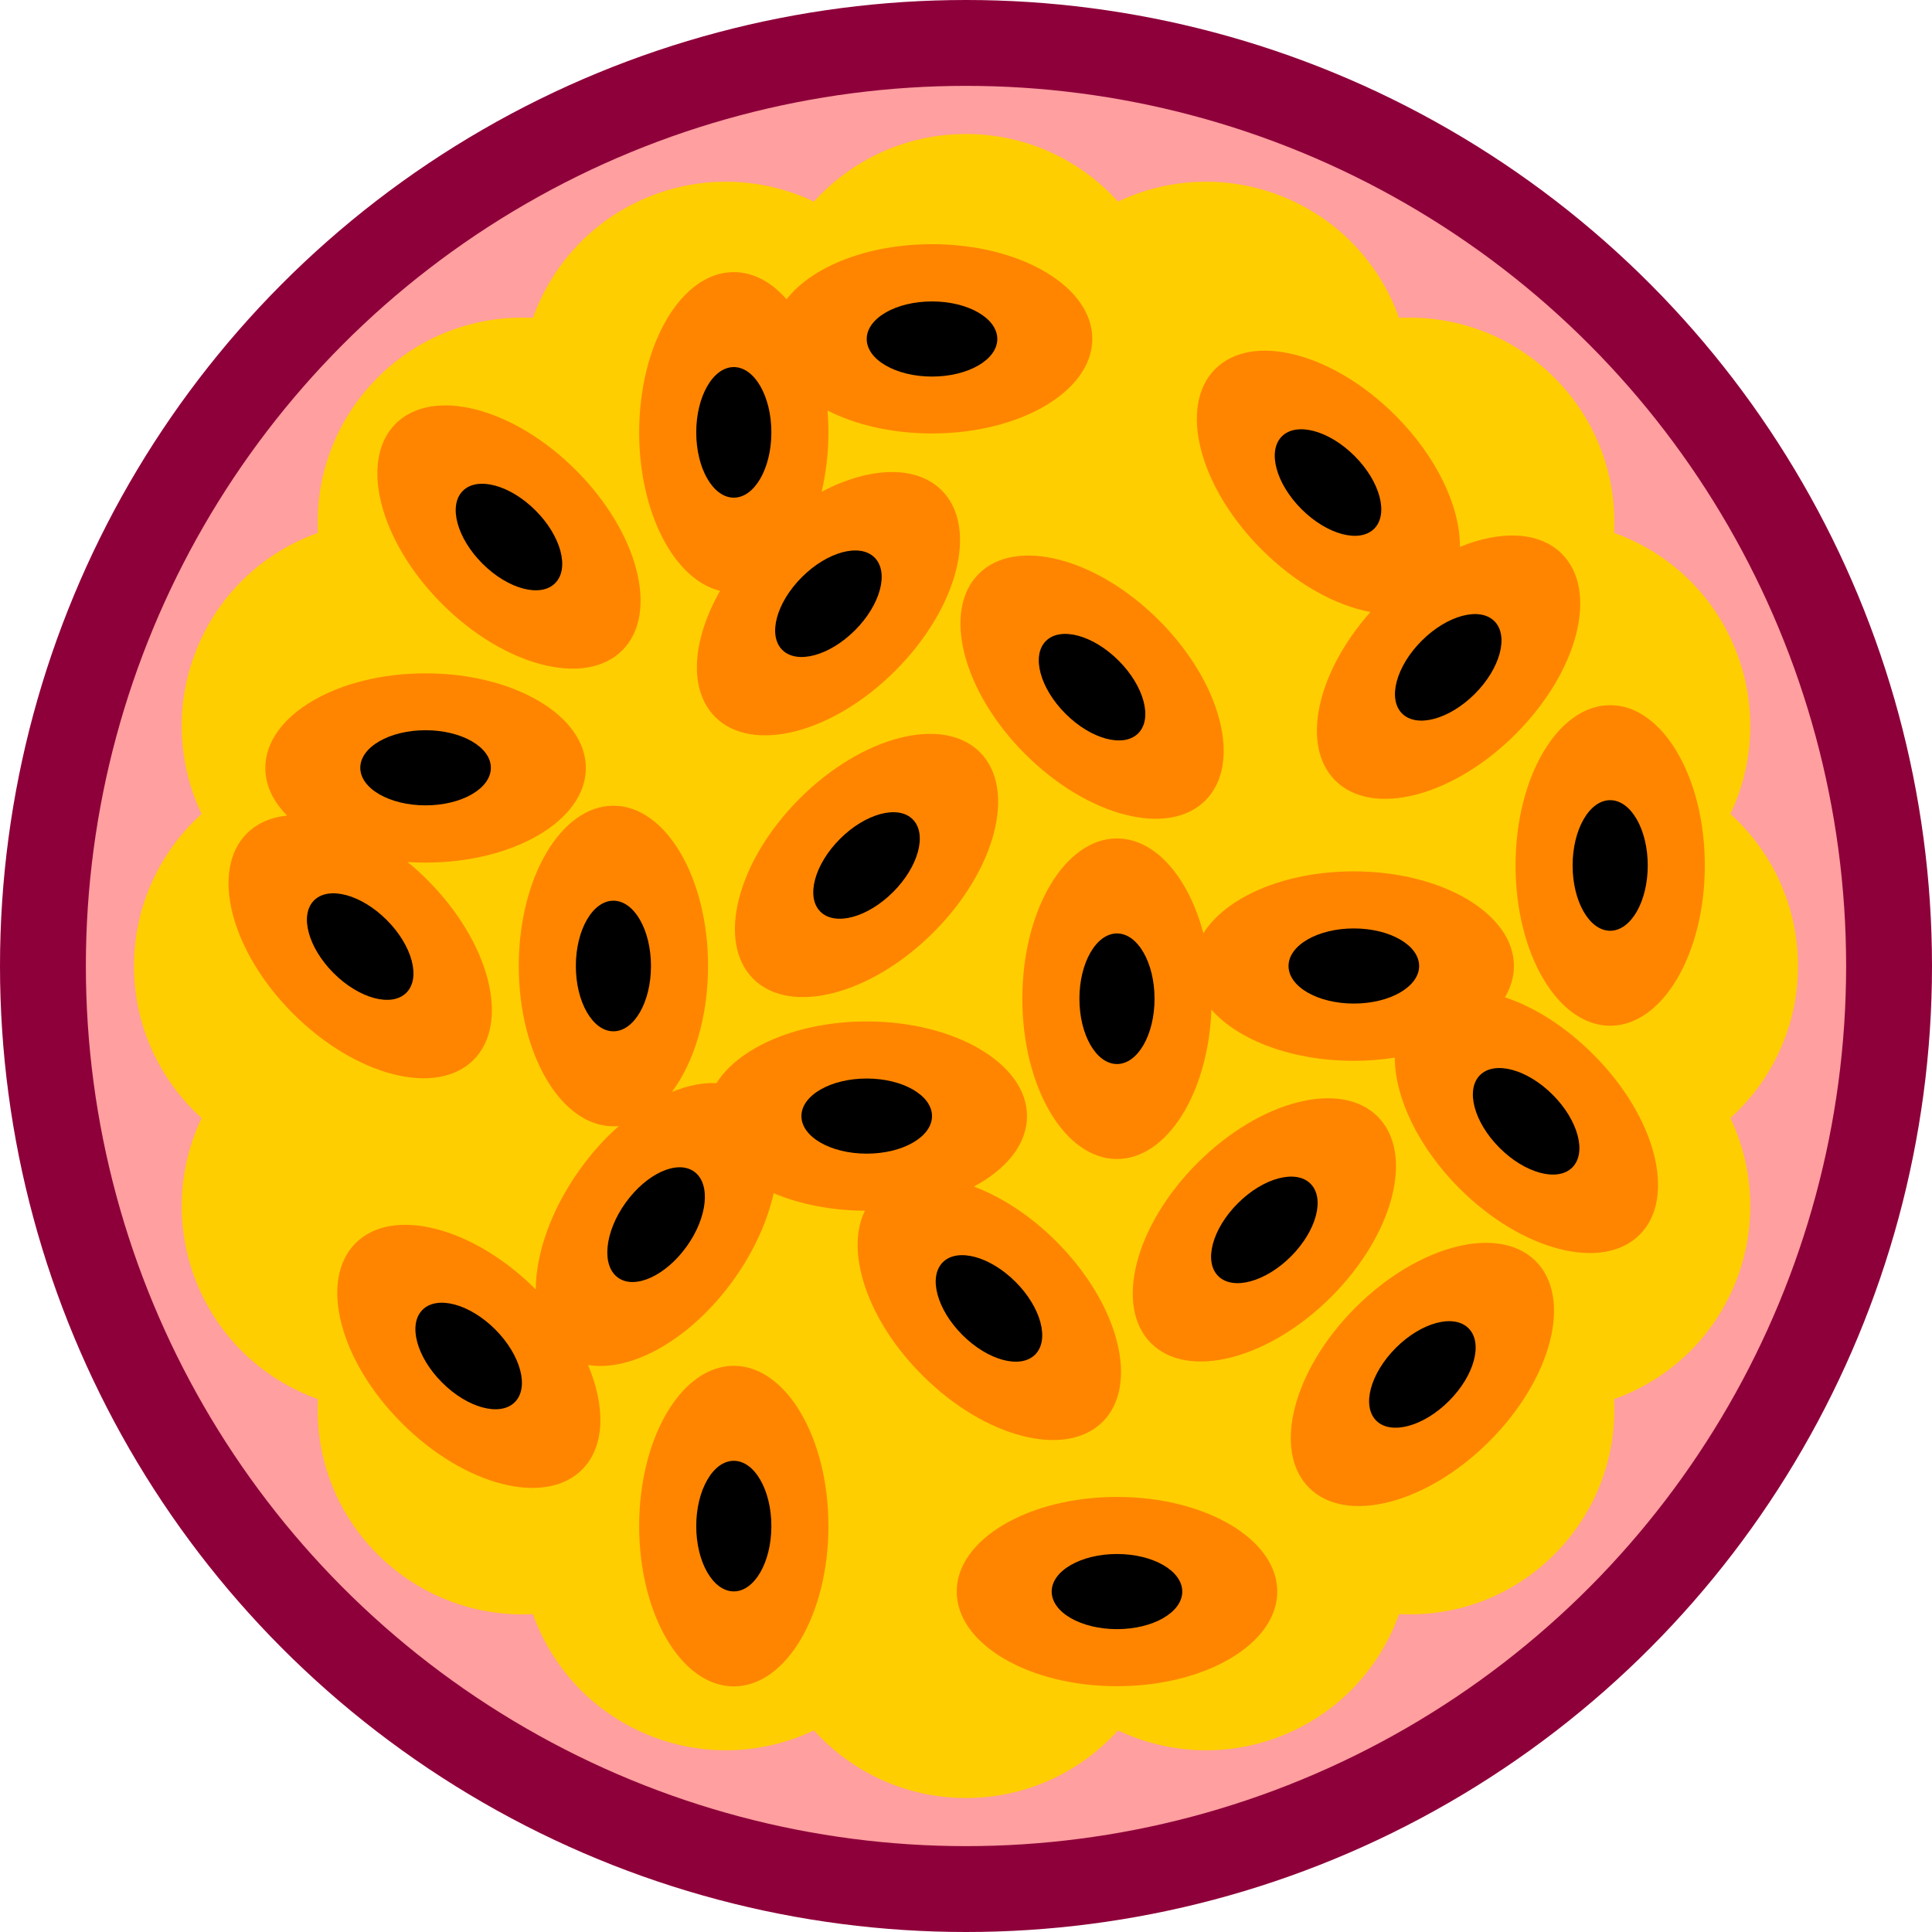 <?xml version="1.0" encoding="utf-8"?>
<!-- Generator: Adobe Illustrator 25.4.1, SVG Export Plug-In . SVG Version: 6.00 Build 0)  -->
<svg version="1.1" xmlns="http://www.w3.org/2000/svg" xmlns:xlink="http://www.w3.org/1999/xlink" x="0px" y="0px"
	 viewBox="0 0 1080 1080" style="enable-background:new 0 0 1080 1080;" xml:space="preserve">
<style type="text/css">
	.st0{fill:#F9CC10;}
	.st1{fill:#006300;}
	.st2{fill:#004F00;}
	.st3{fill:#008700;}
	.st4{fill:#F9AE10;}
	.st5{fill:#8E003A;}
	.st6{fill:#FF9F9F;}
	.st7{fill:#FFCE00;}
	.st8{fill:#FF8500;}
	.st9{fill:#154C24;}
	.st10{fill:#42AC55;}
	.st11{fill:#6C6436;}
	.st12{fill:#074900;}
	.st13{fill:#052D0E;}
	.st14{fill:#ED7099;}
	.st15{fill:#C11654;}
	.st16{fill:#CE386E;}
	.st17{fill:#E85B9C;}
	.st18{fill:#95623F;}
	.st19{fill:#3E231E;}
	.st20{fill:#E74C24;}
</style>
<g id="Layer_1">
	<g>
		<circle class="st5" cx="540" cy="540" r="540"/>
		<circle class="st6" cx="540" cy="540" r="492"/>
		<path class="st7" d="M1005.1,540c0-33.7-14.6-64-37.8-85c13.4-28.2,15.3-61.8,2.4-93c-12.9-31.2-38-53.6-67.4-64.1
			c1.6-31.2-9.5-63-33.4-86.8c-23.8-23.8-55.6-35-86.8-33.4c-10.5-29.5-32.9-54.5-64.1-67.4c-31.2-12.9-64.8-11-93,2.4
			c-21-23.2-51.3-37.8-85-37.8c-33.7,0-64,14.6-85,37.8c-28.2-13.4-61.8-15.3-93-2.4c-31.2,12.9-53.6,38-64.1,67.4
			c-31.2-1.6-63,9.5-86.8,33.4c-23.8,23.8-35,55.6-33.4,86.8c-29.5,10.5-54.5,32.9-67.4,64.1c-12.9,31.2-11,64.8,2.4,93
			c-23.2,21-37.8,51.3-37.8,85s14.6,64,37.8,85c-13.4,28.2-15.3,61.8-2.4,93c12.9,31.2,38,53.6,67.4,64.1
			c-1.6,31.2,9.5,63,33.4,86.8s55.6,35,86.8,33.4c10.5,29.5,32.9,54.5,64.1,67.4c31.2,12.9,64.8,11,93-2.4
			c21,23.2,51.3,37.8,85,37.8c33.7,0,64-14.6,85-37.8c28.2,13.4,61.8,15.3,93,2.4c31.2-12.9,53.6-38,64.1-67.4
			c31.2,1.6,63-9.5,86.8-33.4c23.8-23.8,35-55.6,33.4-86.8c29.5-10.5,54.5-32.9,67.4-64.1c12.9-31.2,11-64.8-2.4-93
			C990.5,604,1005.1,573.7,1005.1,540z"/>
		<g>
			<g>
				<ellipse class="st8" cx="624.4" cy="889.7" rx="89.6" ry="52.9"/>
				<path class="st8" d="M264.7,592.5c20.7-20.7,9.1-65.8-25.9-100.7c-3.6-3.6-7.2-6.9-11-9.9c3.3,0.2,6.7,0.3,10.1,0.3
					c49.5,0,89.6-23.7,89.6-52.9s-40.1-52.9-89.6-52.9s-89.6,23.7-89.6,52.9c0,9.7,4.4,18.8,12.2,26.6c-8.9,0.9-16.6,4.2-22.5,10
					c-20.7,20.7-9.1,65.8,25.9,100.8C198.9,601.6,244,613.2,264.7,592.5z"/>
				
					<ellipse transform="matrix(0.707 -0.707 0.707 0.707 -128.935 289.173)" class="st8" cx="284.6" cy="300.2" rx="52.9" ry="89.6"/>
				
					<ellipse transform="matrix(0.707 -0.707 0.707 0.707 -310.343 787.415)" class="st8" cx="795.3" cy="768.3" rx="89.6" ry="52.9"/>
				
					<ellipse transform="matrix(0.707 -0.707 0.707 0.707 -200.192 484.304)" class="st8" cx="484.5" cy="483.8" rx="89.6" ry="52.9"/>
				
					<ellipse transform="matrix(0.707 -0.707 0.707 0.707 -92.79 544.265)" class="st8" cx="610.6" cy="384.1" rx="52.9" ry="89.6"/>
				
					<ellipse transform="matrix(0.707 -0.707 0.707 0.707 -279.056 701.231)" class="st8" cx="706.9" cy="687.5" rx="89.6" ry="52.9"/>
				<ellipse class="st8" cx="900.1" cy="483.8" rx="52.9" ry="89.6"/>
				<path class="st8" d="M616.4,794.8c20.7-20.7,9.1-65.8-25.9-100.8c-14.5-14.5-30.6-24.9-46.1-30.7c18.2-9.7,29.7-23.7,29.7-39.4
					c0-29.2-40.1-52.9-89.6-52.9c-38.5,0-71.4,14.4-84,34.5c-7.7-0.4-16.2,1.3-24.9,4.9c12.3-16.4,20.2-41.8,20.2-70.4
					c0-49.5-23.7-89.6-52.9-89.6c-29.2,0-52.9,40.1-52.9,89.6s23.7,89.6,52.9,89.6c1,0,2-0.1,3-0.1c-7.7,6.8-15.2,15-21.8,24.3
					c-16.1,22.5-24.5,46.9-24.6,67c-35-35-80.1-46.5-100.7-25.9c-20.7,20.7-9.1,65.8,25.9,100.7c35,35,80.1,46.6,100.7,25.9
					c12.8-12.8,13.2-35.1,3.3-58.5c24.2,4.2,57.5-14.3,81.4-47.6c11.4-15.9,18.9-32.8,22.4-48.4c14.4,6.1,32,9.7,51,9.8
					c-11.3,22.9,1.4,61.4,32.1,92C550.6,803.8,595.7,815.4,616.4,794.8z"/>
				<path class="st8" d="M766.1,342.1C736,376,727,416.9,746.4,436.3c20.7,20.7,65.8,9.1,100.8-25.9c35-35,46.6-80.1,25.9-100.8
					c-12.6-12.6-34.1-13.2-57-3.9c0.2-22.1-12.7-50.1-36.1-73.5c-35-35-80.1-46.6-100.7-25.9c-20.7,20.7-9.1,65.8,25.9,100.8
					C724.3,326.3,746.5,338.5,766.1,342.1z"/>
				<ellipse class="st8" cx="410.2" cy="853.1" rx="52.9" ry="89.6"/>
				<path class="st8" d="M402.5,330.3c-15.7,27.6-17.7,55.5-2.7,70.5c20.7,20.7,65.8,9.1,100.7-25.9c35-35,46.6-80.1,25.9-100.8
					c-14.4-14.4-40.7-13.1-67.1,0.8c2.4-10.3,3.8-21.5,3.8-33.3c0-4.1-0.2-8.2-0.5-12.1c15.7,8,36.1,12.8,58.4,12.8
					c49.5,0,89.6-23.7,89.6-52.9c0-29.2-40.1-52.9-89.6-52.9c-36.1,0-67.2,12.6-81.3,30.8c-8.4-9.6-18.6-15.2-29.5-15.2
					c-29.2,0-52.9,40.1-52.9,89.6C357.3,286.7,376.9,324,402.5,330.3z"/>
				<path class="st8" d="M841.3,557.5c3.2-5.5,5-11.4,5-17.5c0-29.2-40.1-52.9-89.6-52.9c-38.6,0-71.4,14.4-84,34.6
					c-8.3-31.2-26.8-53-48.3-53c-29.2,0-52.9,40.1-52.9,89.6s23.7,89.6,52.9,89.6c28,0,51-36.9,52.8-83.5
					c14.9,17,44.9,28.6,79.6,28.6c7.9,0,15.6-0.6,22.9-1.8c0,22.1,12.9,49.8,36.1,73.1c35,35,80.1,46.6,100.8,25.9
					c20.7-20.7,9.1-65.8-25.9-100.7C875.2,573.9,857.8,563,841.3,557.5z"/>
			</g>
			<ellipse cx="484.5" cy="623.9" rx="36.5" ry="21"/>
		</g>
		<ellipse cx="624.4" cy="889.7" rx="36.5" ry="21"/>
		<ellipse cx="624.4" cy="558.3" rx="21" ry="36.5"/>
		<ellipse transform="matrix(0.707 -0.707 0.707 0.707 -315.187 297.388)" cx="201.4" cy="529.2" rx="21" ry="36.5"/>
		<ellipse transform="matrix(0.707 -0.707 0.707 0.707 -128.935 289.173)" cx="284.6" cy="300.2" rx="21" ry="36.5"/>
		<ellipse cx="342.9" cy="540" rx="21" ry="36.5"/>
		<ellipse transform="matrix(0.583 -0.812 0.812 0.583 -403.071 583.611)" cx="367.1" cy="684.5" rx="36.5" ry="21"/>
		<ellipse transform="matrix(0.707 -0.707 0.707 0.707 -310.343 787.414)" cx="795.3" cy="768.3" rx="36.5" ry="21"/>
		<ellipse transform="matrix(0.707 -0.707 0.707 0.707 -200.192 484.304)" cx="484.5" cy="483.8" rx="36.5" ry="21"/>
		<ellipse transform="matrix(0.707 -0.707 0.707 0.707 -92.79 544.266)" cx="610.6" cy="384.1" rx="21" ry="36.5"/>
		<ellipse transform="matrix(0.707 -0.707 0.707 0.707 -279.056 701.231)" cx="706.9" cy="687.5" rx="36.5" ry="21"/>
		<ellipse cx="237.9" cy="429.2" rx="36.5" ry="21"/>
		<ellipse cx="900.1" cy="483.8" rx="21" ry="36.5"/>
		<ellipse cx="756.8" cy="540" rx="36.5" ry="21"/>
		<ellipse transform="matrix(0.707 -0.707 0.707 0.707 -355.229 605.289)" cx="553" cy="731.4" rx="21" ry="36.5"/>
		<ellipse transform="matrix(0.707 -0.707 0.707 0.707 -459.298 407.338)" cx="262.1" cy="758.1" rx="21" ry="36.5"/>
		<ellipse transform="matrix(0.707 -0.707 0.707 0.707 26.749 604.013)" cx="742.5" cy="269.7" rx="21" ry="36.5"/>
		<ellipse cx="410.2" cy="853.1" rx="21" ry="36.5"/>
		<ellipse cx="410.2" cy="241.7" rx="21" ry="36.5"/>
		<ellipse transform="matrix(0.707 -0.707 0.707 0.707 -26.6 681.796)" cx="809.7" cy="373" rx="36.5" ry="21"/>
		<ellipse transform="matrix(0.707 -0.707 0.707 0.707 -193.315 786.954)" cx="853.3" cy="626.8" rx="21" ry="36.5"/>
		<ellipse transform="matrix(0.707 -0.707 0.707 0.707 -103.005 426.357)" cx="463.2" cy="337.5" rx="36.5" ry="21"/>
		<ellipse cx="521" cy="189.5" rx="36.5" ry="21"/>
	</g>
</g>
<g id="Isolation_Mode">
</g>
</svg>
